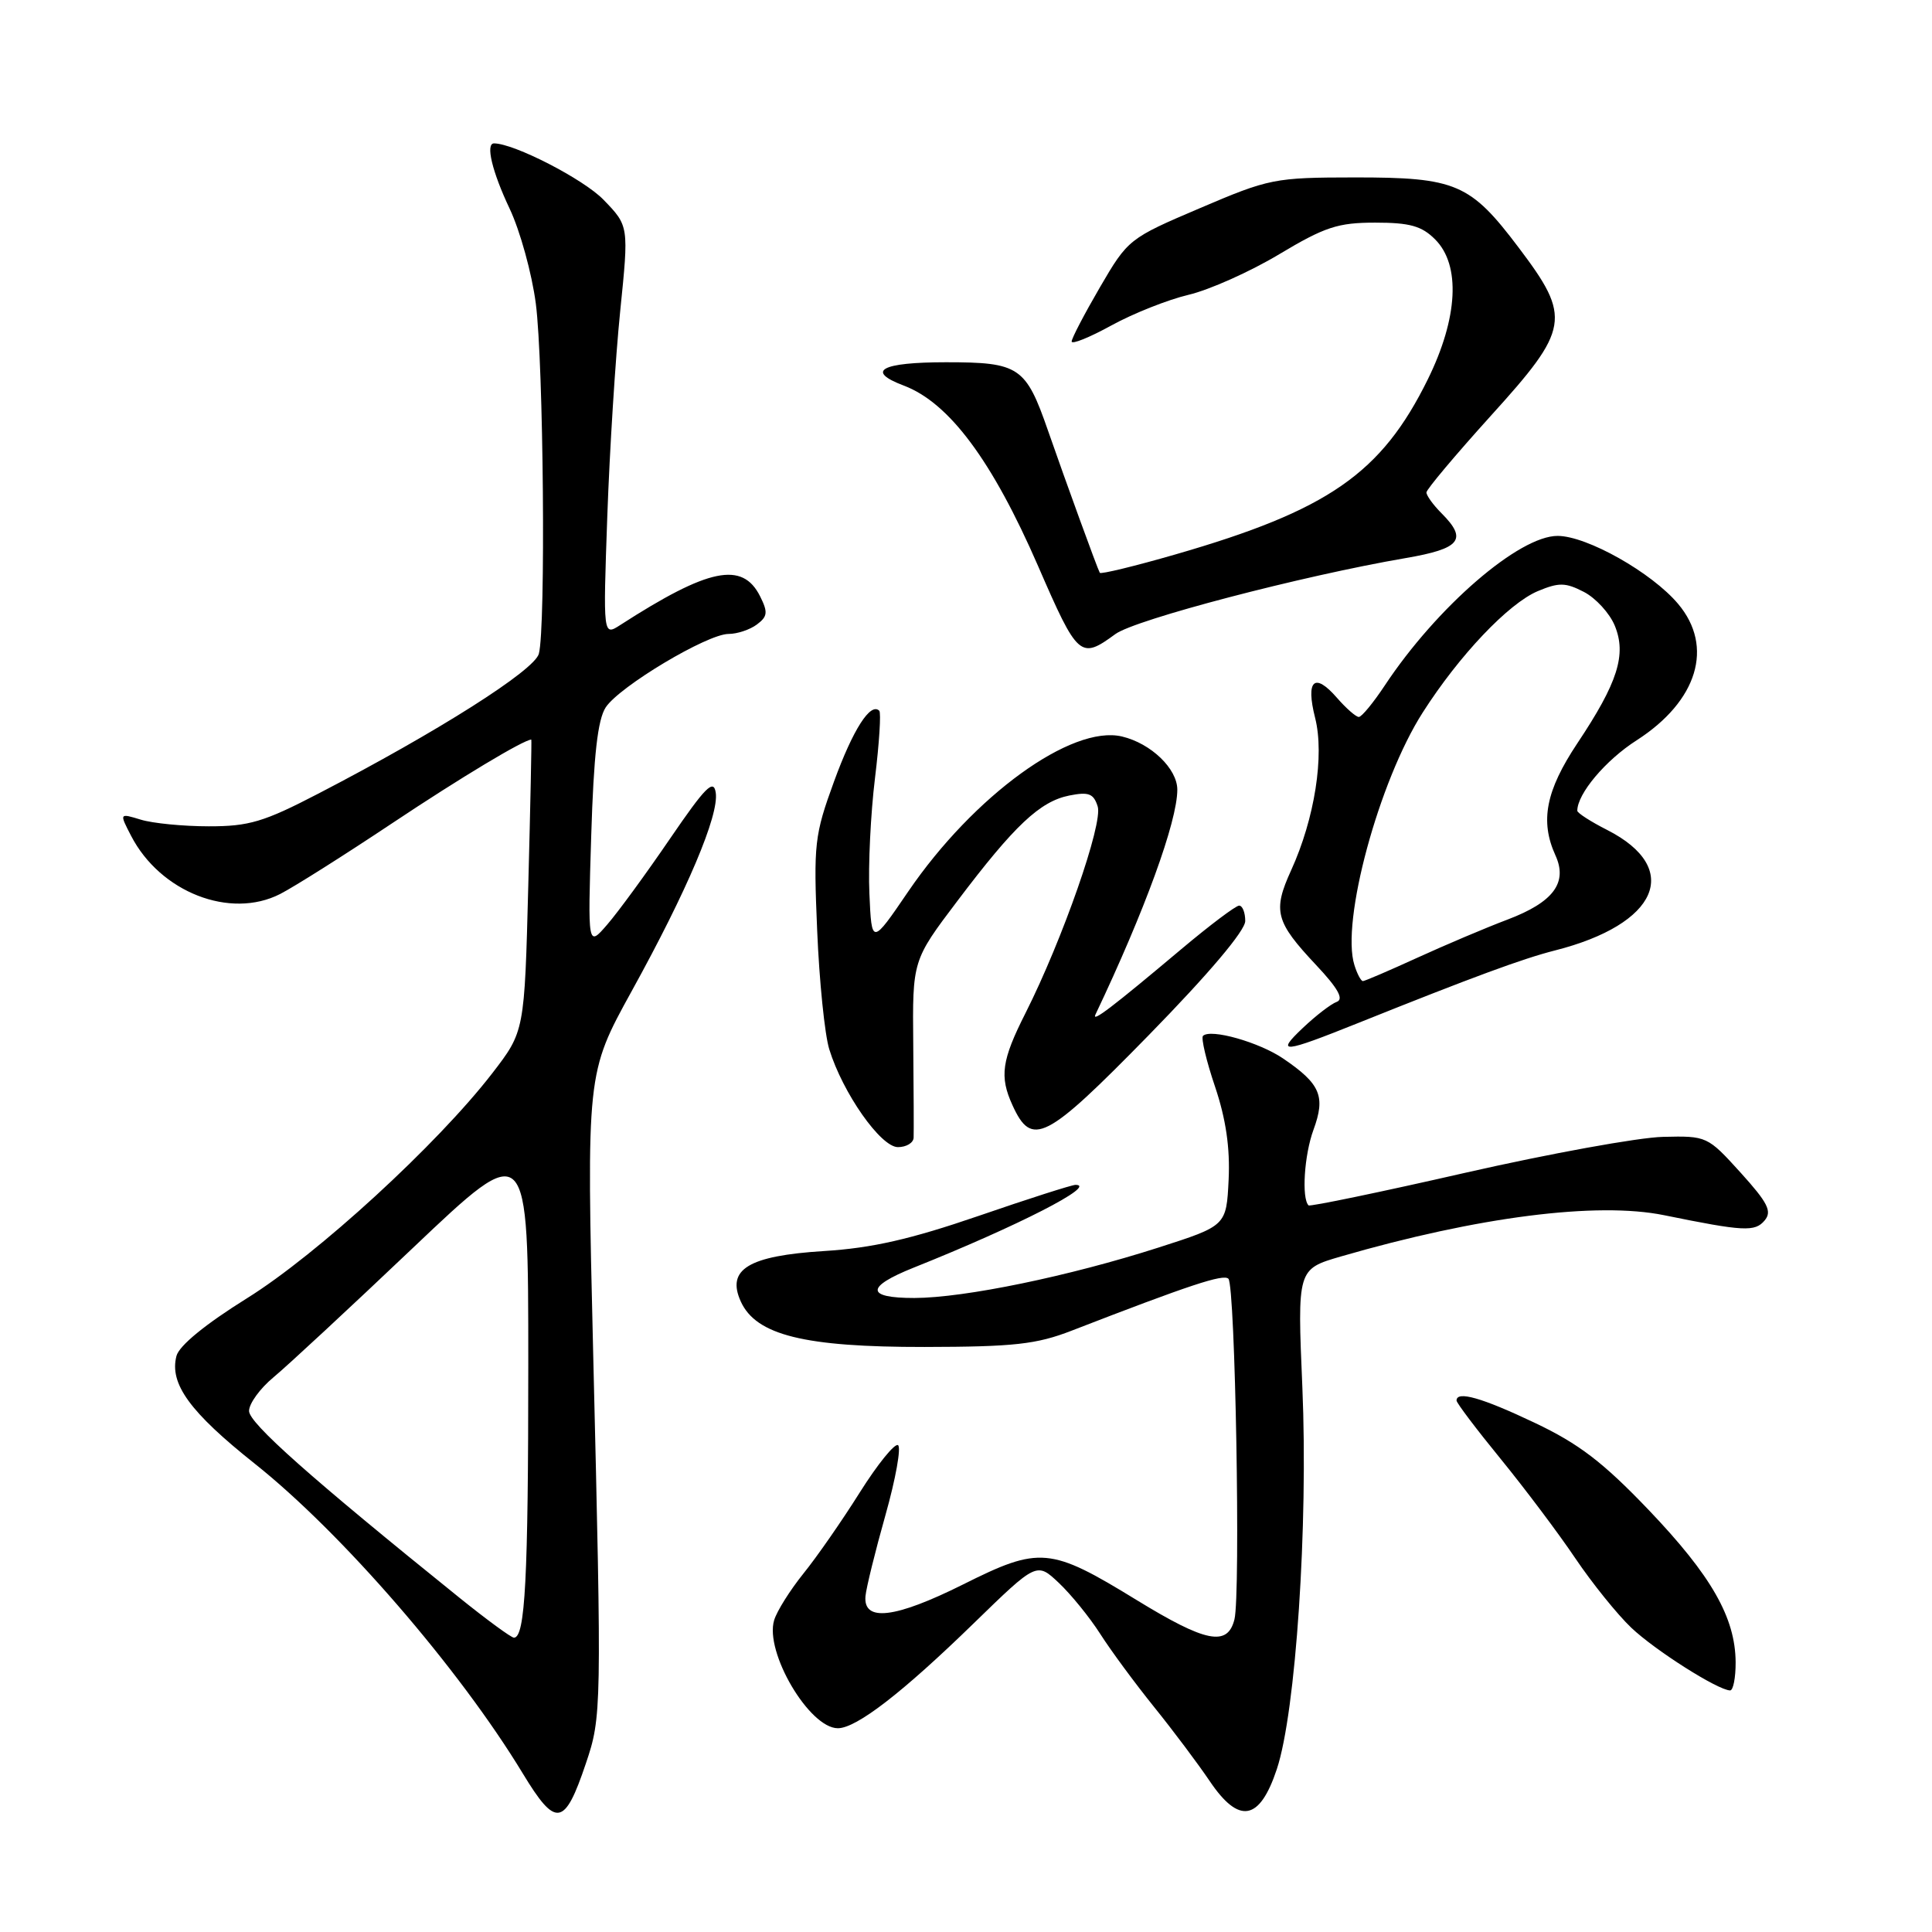 <?xml version="1.0" encoding="UTF-8" standalone="no"?>
<!DOCTYPE svg PUBLIC "-//W3C//DTD SVG 1.1//EN" "http://www.w3.org/Graphics/SVG/1.1/DTD/svg11.dtd" >
<svg xmlns="http://www.w3.org/2000/svg" xmlns:xlink="http://www.w3.org/1999/xlink" version="1.1" viewBox="0 0 256 256">
 <g >
 <path fill="currentColor"
d=" M 77.63 233.67 C 79.72 227.49 79.74 226.59 78.60 179.35 C 77.71 142.21 77.71 142.21 83.69 131.35 C 91.07 117.98 95.29 108.02 94.84 105.03 C 94.56 103.17 93.47 104.27 88.78 111.13 C 85.64 115.73 81.90 120.85 80.47 122.50 C 77.88 125.50 77.88 125.50 78.34 110.73 C 78.67 100.05 79.20 95.35 80.26 93.73 C 82.09 90.95 93.72 84.00 96.54 84.00 C 97.68 84.00 99.37 83.44 100.29 82.75 C 101.71 81.69 101.78 81.13 100.71 79.00 C 98.37 74.35 93.90 75.27 82.20 82.81 C 79.91 84.29 79.91 84.29 80.47 68.40 C 80.78 59.65 81.55 47.42 82.18 41.22 C 83.33 29.94 83.33 29.94 79.97 26.47 C 77.33 23.74 68.11 19.00 65.46 19.00 C 64.31 19.00 65.21 22.75 67.53 27.65 C 68.92 30.59 70.48 36.25 71.00 40.24 C 72.02 48.13 72.33 83.18 71.40 86.63 C 70.81 88.83 58.05 96.93 42.16 105.17 C 34.96 108.91 32.98 109.50 27.66 109.49 C 24.27 109.49 20.22 109.09 18.66 108.61 C 15.81 107.74 15.81 107.74 17.37 110.75 C 21.24 118.23 30.50 121.84 37.12 118.46 C 38.98 117.51 45.67 113.28 52.00 109.06 C 61.03 103.04 69.39 98.02 70.40 98.00 C 70.46 98.00 70.28 106.70 70.00 117.34 C 69.50 136.67 69.50 136.67 65.23 142.21 C 57.96 151.63 42.04 166.23 32.72 172.03 C 27.20 175.47 23.73 178.31 23.38 179.68 C 22.43 183.36 25.16 187.11 33.75 193.94 C 45.31 203.13 60.84 221.08 69.27 234.99 C 73.66 242.23 74.81 242.05 77.63 233.67 Z  M 169.19 234.41 C 171.70 226.86 173.35 202.11 172.57 183.84 C 171.90 168.17 171.90 168.17 177.67 166.49 C 195.79 161.23 211.60 159.21 220.50 161.02 C 231.09 163.18 232.54 163.25 233.83 161.71 C 234.83 160.51 234.25 159.37 230.63 155.37 C 226.26 150.55 226.16 150.50 220.36 150.64 C 217.14 150.71 205.32 152.86 194.11 155.41 C 182.90 157.97 173.57 159.90 173.39 159.72 C 172.45 158.78 172.82 153.03 174.04 149.71 C 175.67 145.27 174.98 143.63 170.04 140.27 C 166.84 138.09 160.40 136.27 159.40 137.26 C 159.13 137.54 159.84 140.57 161.00 143.99 C 162.44 148.27 163.00 152.10 162.80 156.31 C 162.50 162.42 162.50 162.42 153.50 165.31 C 141.69 169.10 127.82 171.97 121.17 171.99 C 114.72 172.00 114.67 170.53 121.04 167.98 C 134.81 162.48 145.51 157.00 142.51 157.00 C 142.03 157.00 136.24 158.85 129.65 161.12 C 120.68 164.20 115.53 165.38 109.18 165.77 C 99.17 166.40 96.22 168.19 98.16 172.46 C 100.19 176.92 106.61 178.50 122.50 178.48 C 134.36 178.46 137.34 178.13 142.00 176.32 C 157.67 170.25 162.11 168.78 162.77 169.44 C 163.68 170.34 164.40 211.27 163.57 214.58 C 162.66 218.21 159.79 217.64 150.62 212.02 C 139.14 204.98 137.78 204.86 127.59 209.96 C 118.61 214.44 114.37 214.95 114.68 211.50 C 114.78 210.40 115.97 205.56 117.33 200.75 C 118.69 195.93 119.43 191.77 118.99 191.49 C 118.55 191.22 116.27 194.03 113.93 197.75 C 111.60 201.46 108.24 206.30 106.46 208.50 C 104.69 210.70 102.94 213.48 102.58 214.68 C 101.29 218.90 107.24 229.00 111.02 229.00 C 113.48 229.00 119.58 224.29 129.02 215.10 C 137.37 206.98 137.37 206.98 140.30 209.74 C 141.91 211.26 144.38 214.30 145.78 216.49 C 147.18 218.69 150.40 223.05 152.92 226.18 C 155.44 229.30 158.75 233.72 160.29 236.00 C 164.18 241.77 166.91 241.29 169.19 234.41 Z  M 229.98 220.25 C 229.94 214.34 226.77 208.79 218.48 200.10 C 212.41 193.75 209.22 191.31 203.36 188.53 C 196.35 185.20 193.00 184.25 193.00 185.58 C 193.00 185.90 195.64 189.39 198.86 193.33 C 202.08 197.28 206.53 203.20 208.75 206.50 C 210.98 209.80 214.31 213.93 216.15 215.68 C 219.32 218.69 227.63 223.96 229.25 223.99 C 229.66 223.99 229.99 222.31 229.98 220.25 Z  M 121.06 150.75 C 121.09 150.06 121.07 144.50 121.01 138.38 C 120.90 127.26 120.90 127.26 126.86 119.38 C 134.43 109.36 137.80 106.19 141.69 105.41 C 144.26 104.90 144.91 105.15 145.45 106.86 C 146.17 109.12 140.79 124.50 135.90 134.21 C 132.72 140.49 132.42 142.63 134.15 146.43 C 136.72 152.08 138.53 151.15 152.20 137.18 C 160.16 129.04 165.00 123.32 165.00 122.04 C 165.00 120.92 164.64 120.00 164.19 120.00 C 163.75 120.00 160.31 122.59 156.55 125.75 C 147.43 133.42 144.62 135.57 145.15 134.44 C 151.67 120.73 156.00 108.85 156.00 104.64 C 156.00 101.86 152.51 98.50 148.67 97.59 C 142.00 96.01 129.02 105.43 120.36 118.11 C 115.50 125.24 115.50 125.24 115.20 118.41 C 115.03 114.65 115.37 107.77 115.94 103.11 C 116.51 98.45 116.76 94.43 116.51 94.18 C 115.35 93.02 113.03 96.65 110.51 103.56 C 107.92 110.66 107.79 111.81 108.28 123.30 C 108.56 130.01 109.28 137.09 109.88 139.03 C 111.67 144.83 116.70 152.00 118.98 152.00 C 120.09 152.00 121.03 151.44 121.06 150.75 Z  M 180.00 135.54 C 195.21 129.44 201.76 127.03 206.00 125.95 C 219.72 122.48 222.95 115.07 212.97 109.98 C 210.78 108.87 209.00 107.72 209.00 107.43 C 209.00 105.18 212.74 100.73 216.87 98.09 C 224.94 92.90 227.14 85.69 222.36 80.02 C 218.87 75.87 210.28 71.02 206.40 71.01 C 201.29 70.99 190.38 80.43 183.51 90.80 C 181.98 93.11 180.43 95.00 180.05 95.00 C 179.67 95.00 178.37 93.86 177.15 92.46 C 174.17 89.03 172.99 90.11 174.26 95.12 C 175.52 100.08 174.20 108.48 171.09 115.30 C 168.62 120.72 168.99 122.12 174.39 127.87 C 177.29 130.95 178.09 132.39 177.13 132.75 C 176.37 133.02 174.35 134.58 172.63 136.21 C 168.97 139.67 169.93 139.58 180.00 135.54 Z  M 147.79 84.02 C 150.42 82.09 172.54 76.30 186.25 73.95 C 193.54 72.70 194.50 71.50 191.00 68.00 C 189.90 66.90 189.01 65.66 189.01 65.25 C 189.02 64.84 192.85 60.29 197.51 55.13 C 208.01 43.55 208.25 42.10 201.24 32.82 C 194.82 24.31 192.93 23.50 179.50 23.51 C 168.88 23.52 168.17 23.66 159.00 27.58 C 149.61 31.58 149.46 31.70 145.75 38.06 C 143.69 41.60 142.00 44.83 142.00 45.25 C 142.00 45.67 144.36 44.72 147.25 43.13 C 150.14 41.54 154.75 39.71 157.50 39.06 C 160.25 38.41 165.65 36.00 169.50 33.69 C 175.54 30.07 177.28 29.50 182.22 29.50 C 186.80 29.50 188.39 29.94 190.16 31.72 C 193.57 35.12 193.20 42.13 189.19 50.27 C 183.05 62.73 176.01 67.62 155.73 73.47 C 150.36 75.02 145.86 76.11 145.73 75.90 C 145.42 75.37 141.23 63.85 138.87 57.07 C 135.92 48.58 135.06 48.00 125.35 48.00 C 116.74 48.00 114.64 49.16 119.75 51.09 C 125.77 53.36 131.47 61.03 137.55 75.00 C 142.82 87.13 143.15 87.42 147.79 84.02 Z  M 60.93 211.75 C 41.09 195.76 33.00 188.57 33.00 186.96 C 33.00 185.98 34.46 183.97 36.25 182.49 C 38.04 181.01 46.36 173.29 54.75 165.32 C 70.00 150.84 70.00 150.84 70.00 180.80 C 70.00 209.19 69.59 217.00 68.10 217.00 C 67.74 217.00 64.52 214.64 60.93 211.75 Z  M 179.47 127.89 C 177.65 122.18 182.71 103.49 188.52 94.41 C 193.35 86.84 199.88 79.97 203.76 78.33 C 206.56 77.16 207.43 77.17 209.87 78.43 C 211.44 79.24 213.28 81.25 213.96 82.89 C 215.55 86.73 214.37 90.45 209.00 98.50 C 204.83 104.77 204.04 108.80 206.10 113.33 C 207.76 116.96 205.84 119.54 199.75 121.85 C 196.86 122.94 191.47 125.23 187.77 126.92 C 184.07 128.61 180.84 130.00 180.59 130.00 C 180.34 130.00 179.83 129.05 179.47 127.89 Z "/>
</g>
</svg>